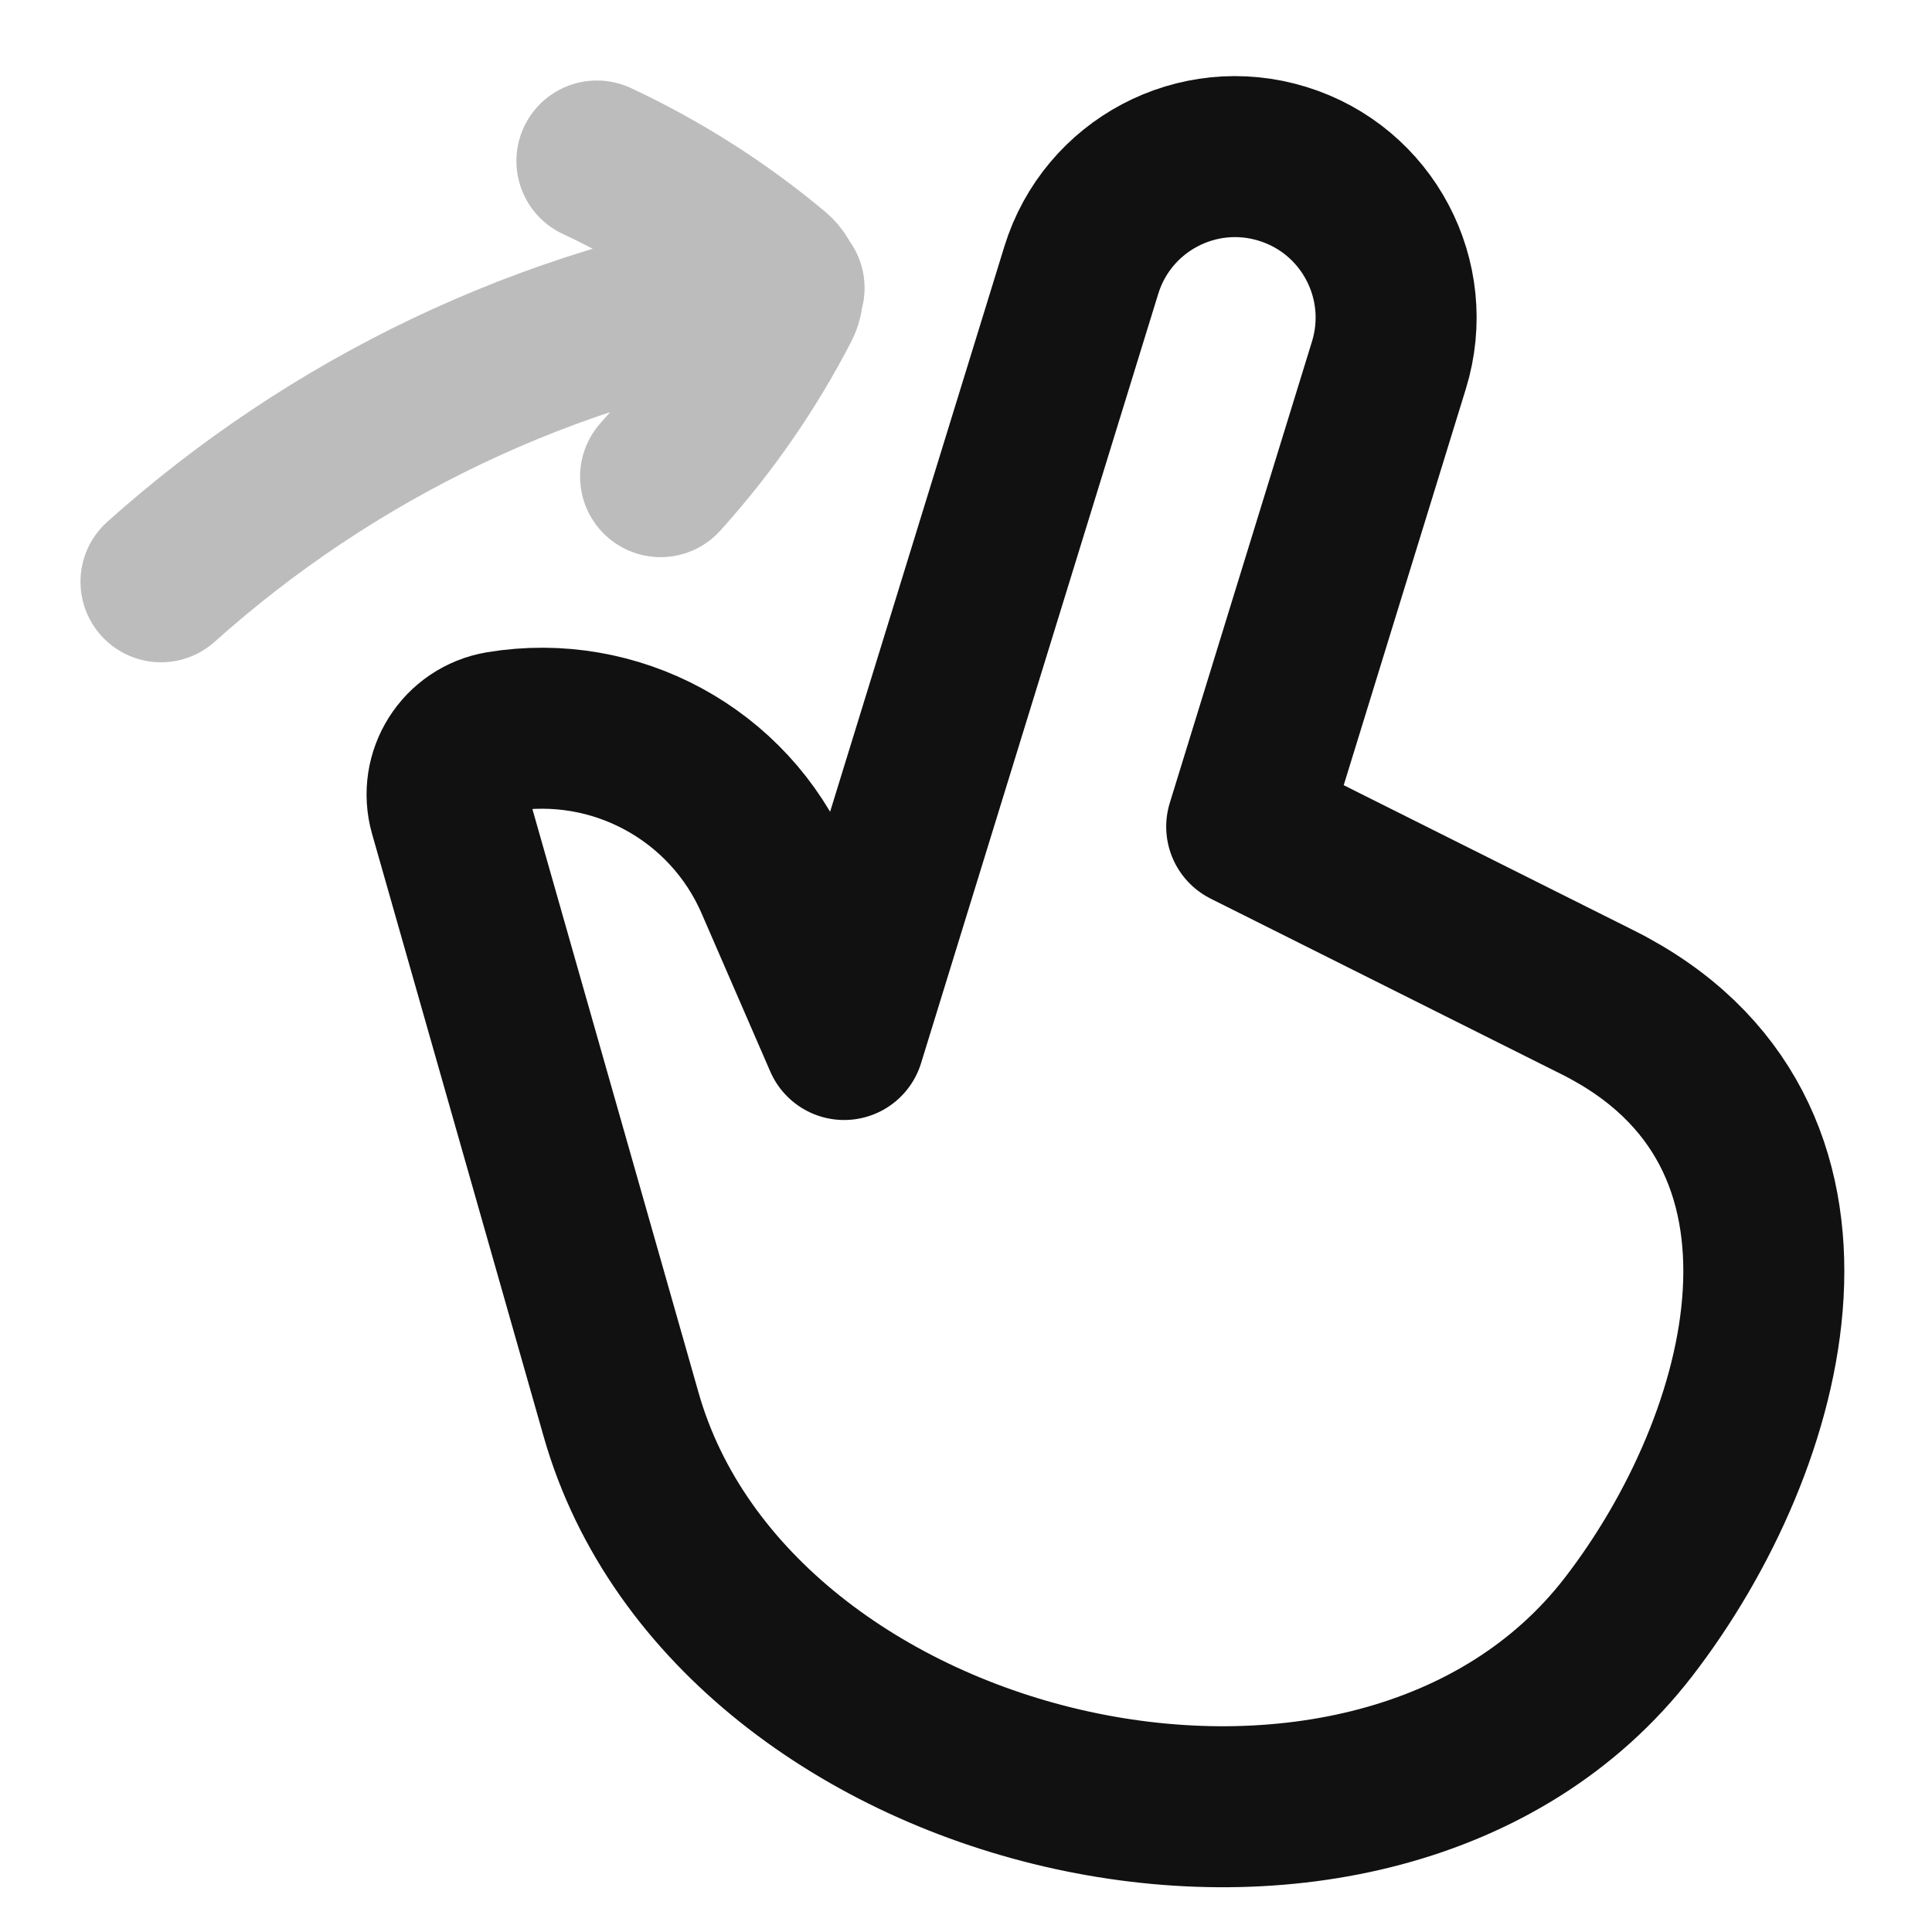 <svg width="24" height="24" viewBox="0 0 24 24" fill="none" xmlns="http://www.w3.org/2000/svg">
<path opacity="0.28" d="M7.415 2C8.205 2.37 8.942 2.839 9.608 3.396C9.665 3.444 9.702 3.508 9.716 3.577L9.716 3.58M8.206 5.921C8.79 5.274 9.288 4.556 9.686 3.785C9.72 3.72 9.729 3.648 9.716 3.58M9.716 3.58L9.74 3.577M9.716 3.58C6.777 4.029 4.117 5.332 2 7.227" stroke="#111111" stroke-width="2" stroke-linecap="round" stroke-linejoin="round"/>
<path d="M7.716 17.574L5.584 10.086C5.455 9.632 5.749 9.167 6.214 9.089C7.646 8.852 9.056 9.618 9.633 10.949L10.486 12.913L13.432 3.357C13.757 2.301 14.876 1.709 15.932 2.035C16.988 2.36 17.579 3.479 17.254 4.535L15.487 10.269L19.846 12.451C23.042 14.051 22.008 17.909 20.228 20.213C17.093 24.271 9.101 22.438 7.716 17.574Z" stroke="#111111" stroke-width="2" stroke-linecap="round" stroke-linejoin="round"/>
</svg>
